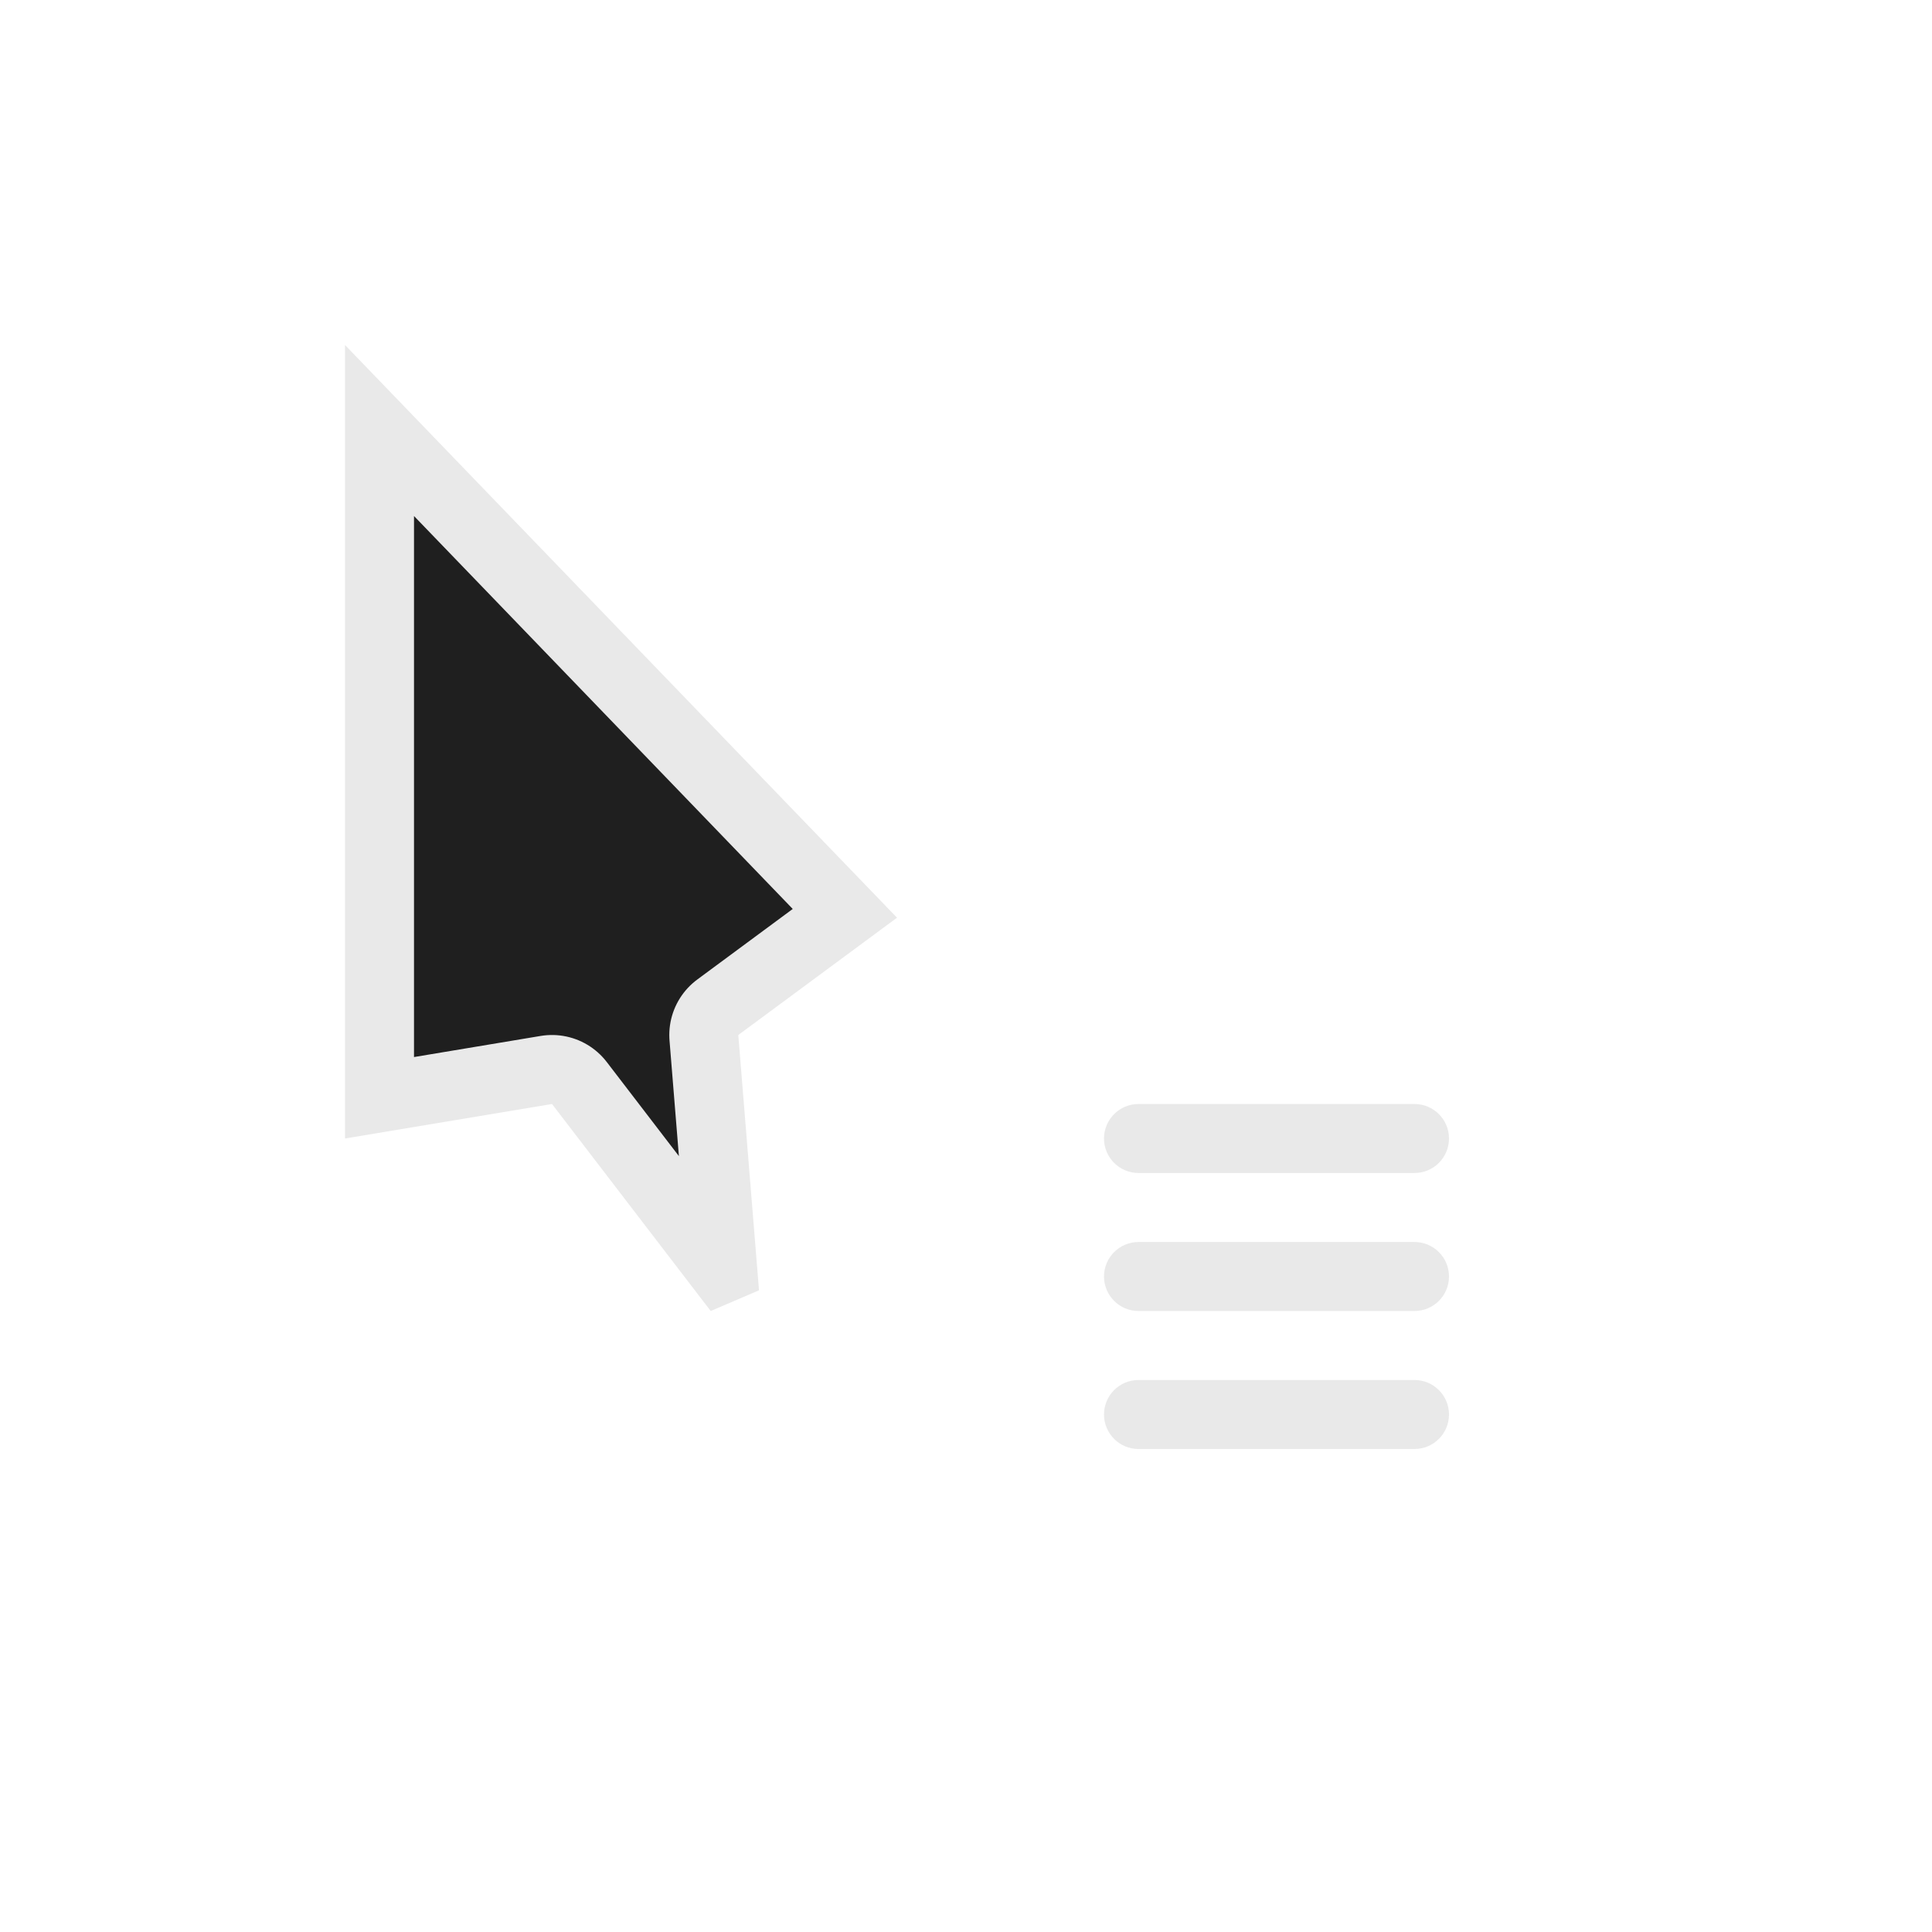 <svg width="28" height="28" viewBox="0 0 28 28" fill="none" xmlns="http://www.w3.org/2000/svg">
<g filter="url(#filter0_d_182_7001)">
<mask id="path-1-outside-1_182_7001" maskUnits="userSpaceOnUse" x="4" y="4" width="10" height="16" fill="black">
<rect fill="white" x="4" y="4" width="10" height="16"/>
<path d="M13 13.3L5 5L5 16.5L8 16L10.3 19L11 18.7L10.7 15L13 13.3Z"/>
</mask>
<path d="M13 13.3L5 5L5 16.5L8 16L10.3 19L11 18.7L10.7 15L13 13.3Z" fill="#1F1F1F"/>
<path d="M13 13.3L5 5L5 16.5L8 16L10.3 19L11 18.7L10.7 15L13 13.3Z" stroke="white" stroke-opacity="0.9" stroke-width="2" stroke-linejoin="round" mask="url(#path-1-outside-1_182_7001)"/>
<mask id="path-2-outside-2_182_7001" maskUnits="userSpaceOnUse" x="15" y="15" width="7" height="7" fill="black">
<rect fill="white" x="15" y="15" width="7" height="7"/>
<path fill-rule="evenodd" clip-rule="evenodd" d="M16 16.5C16 16.224 16.224 16 16.5 16H20.5C20.776 16 21 16.224 21 16.5C21 16.776 20.776 17 20.5 17H16.5C16.224 17 16 16.776 16 16.5ZM16 18.5C16 18.224 16.224 18 16.5 18H20.5C20.776 18 21 18.224 21 18.5C21 18.776 20.776 19 20.5 19H16.5C16.224 19 16 18.776 16 18.5ZM16.5 20C16.224 20 16 20.224 16 20.5C16 20.776 16.224 21 16.5 21H20.5C20.776 21 21 20.776 21 20.5C21 20.224 20.776 20 20.5 20H16.5Z"/>
</mask>
<path fill-rule="evenodd" clip-rule="evenodd" d="M16 16.5C16 16.224 16.224 16 16.5 16H20.5C20.776 16 21 16.224 21 16.5C21 16.776 20.776 17 20.5 17H16.5C16.224 17 16 16.776 16 16.5ZM16 18.5C16 18.224 16.224 18 16.5 18H20.5C20.776 18 21 18.224 21 18.5C21 18.776 20.776 19 20.5 19H16.5C16.224 19 16 18.776 16 18.5ZM16.5 20C16.224 20 16 20.224 16 20.5C16 20.776 16.224 21 16.5 21H20.5C20.776 21 21 20.776 21 20.5C21 20.224 20.776 20 20.5 20H16.5Z" fill="#1F1F1F"/>
<path d="M16.5 15C15.672 15 15 15.672 15 16.5H17C17 16.776 16.776 17 16.5 17V15ZM20.5 15H16.5V17H20.5V15ZM22 16.5C22 15.672 21.328 15 20.5 15V17C20.224 17 20 16.776 20 16.5H22ZM20.5 18C21.328 18 22 17.328 22 16.5H20C20 16.224 20.224 16 20.5 16V18ZM16.5 18H20.5V16H16.5V18ZM15 16.5C15 17.328 15.672 18 16.5 18V16C16.776 16 17 16.224 17 16.5H15ZM16.5 17C15.672 17 15 17.672 15 18.5H17C17 18.776 16.776 19 16.5 19V17ZM20.5 17H16.5V19H20.5V17ZM22 18.5C22 17.672 21.328 17 20.5 17V19C20.224 19 20 18.776 20 18.5H22ZM20.5 20C21.328 20 22 19.328 22 18.5H20C20 18.224 20.224 18 20.5 18V20ZM16.5 20H20.5V18H16.5V20ZM15 18.5C15 19.328 15.672 20 16.5 20V18C16.776 18 17 18.224 17 18.5H15ZM17 20.5C17 20.776 16.776 21 16.5 21V19C15.672 19 15 19.672 15 20.5H17ZM16.5 20C16.776 20 17 20.224 17 20.5H15C15 21.328 15.672 22 16.5 22V20ZM20.5 20H16.5V22H20.5V20ZM20 20.5C20 20.224 20.224 20 20.5 20V22C21.328 22 22 21.328 22 20.5H20ZM20.5 21C20.224 21 20 20.776 20 20.5H22C22 19.672 21.328 19 20.5 19V21ZM16.5 21H20.5V19H16.5V21Z" fill="white" fill-opacity="0.9" mask="url(#path-2-outside-2_182_7001)"/>
</g>
<defs>
<filter id="filter0_d_182_7001" x="0" y="0" width="28" height="28" filterUnits="userSpaceOnUse" color-interpolation-filters="sRGB">
<feFlood flood-opacity="0" result="BackgroundImageFix"/>
<feColorMatrix in="SourceAlpha" type="matrix" values="0 0 0 0 0 0 0 0 0 0 0 0 0 0 0 0 0 0 127 0" result="hardAlpha"/>
<feOffset/>
<feGaussianBlur stdDeviation="1"/>
<feColorMatrix type="matrix" values="0 0 0 0 0 0 0 0 0 0 0 0 0 0 0 0 0 0 0.2 0"/>
<feBlend mode="normal" in2="BackgroundImageFix" result="effect1_dropShadow_182_7001"/>
<feBlend mode="normal" in="SourceGraphic" in2="effect1_dropShadow_182_7001" result="shape"/>
</filter>
</defs>
</svg>
